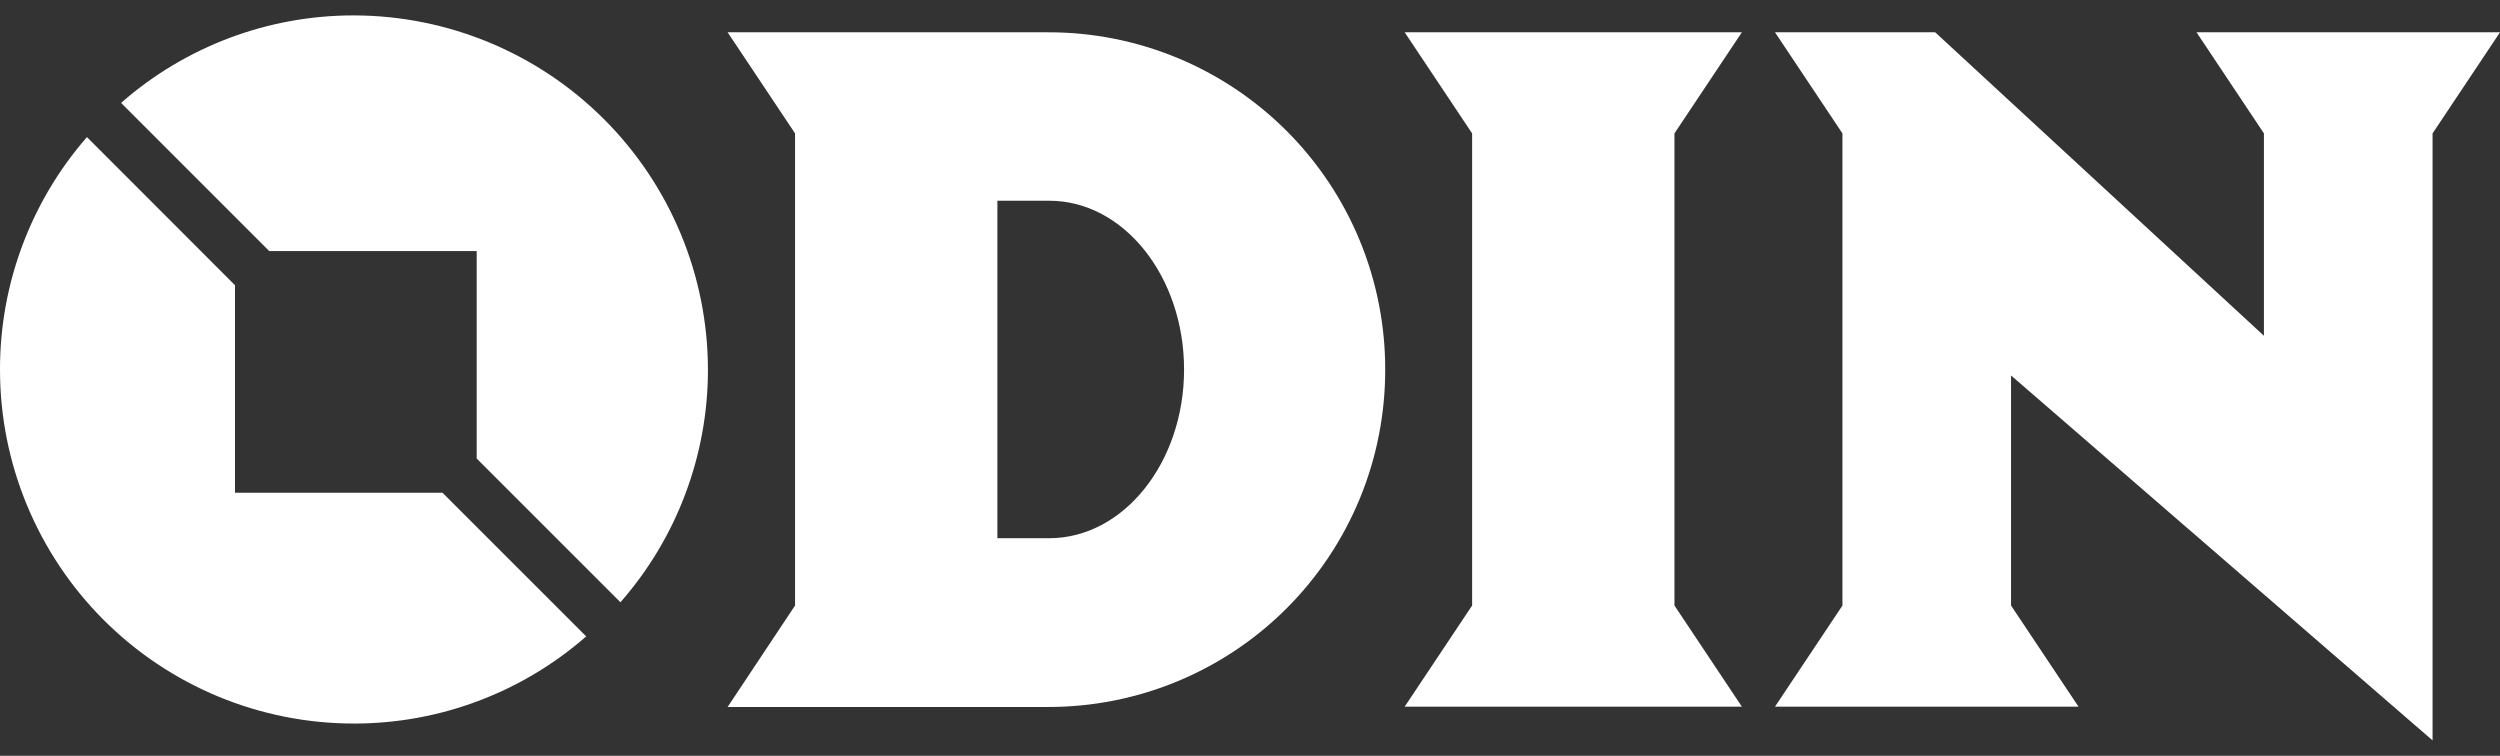 <svg width="86" height="26" viewBox="0 0 86 26" fill="none" xmlns="http://www.w3.org/2000/svg">
<rect x="0" y="0" width="86" height="26" fill="#333333" stroke="none"/>
<g clip-path="url(#clip0_491_519)">
<path d="M47.651 12.71C47.654 14.235 47.357 15.745 46.776 17.155C46.194 18.565 45.34 19.846 44.263 20.924C43.185 22.003 41.905 22.858 40.495 23.441C39.086 24.024 37.576 24.322 36.051 24.32H25.03L27.35 20.83V4.589L25.03 1.111H36.051C37.575 1.108 39.085 1.406 40.493 1.988C41.901 2.57 43.181 3.425 44.259 4.502C45.336 5.58 46.191 6.859 46.773 8.268C47.355 9.676 47.653 11.186 47.651 12.71ZM40.732 12.71C40.732 9.519 38.661 6.905 36.092 6.905H34.31V18.515H36.092C38.661 18.511 40.732 15.9 40.732 12.71Z" fill="white"/>
<path d="M57.601 4.589V20.83L59.92 24.309H48.321L50.641 20.83V4.589L48.321 1.111H59.92L57.601 4.589Z" fill="white"/>
<path d="M83.68 4.589V25.47L69.18 12.916V20.83L71.5 24.309H61.06L63.38 20.83V4.589L61.06 1.111H66.57L77.879 11.551V4.589L75.56 1.111H86L83.68 4.589Z" fill="white"/>
<path d="M15.222 16.95H8.084V9.812L2.991 4.716C1.059 6.931 -0.003 9.771 4.64224e-07 12.71C-0.001 14.31 0.313 15.894 0.925 17.372C1.537 18.85 2.434 20.194 3.565 21.325C4.696 22.456 6.039 23.353 7.517 23.965C8.996 24.576 10.58 24.891 12.18 24.89C15.117 24.891 17.954 23.826 20.165 21.892L15.222 16.95Z" fill="white"/>
<path d="M9.26 8.636H16.398V15.774L21.343 20.718C23.286 18.503 24.356 15.656 24.353 12.71C24.348 9.482 23.064 6.388 20.782 4.105C18.501 1.822 15.407 0.537 12.18 0.53C9.231 0.525 6.381 1.595 4.165 3.54L9.26 8.636Z" fill="white"/>
</g>
<defs>
<clipPath id="clip0_491_519">
<rect width="86" height="24.94" fill="white" transform="translate(0 0.53)"/>
</clipPath>
</defs>
</svg>
